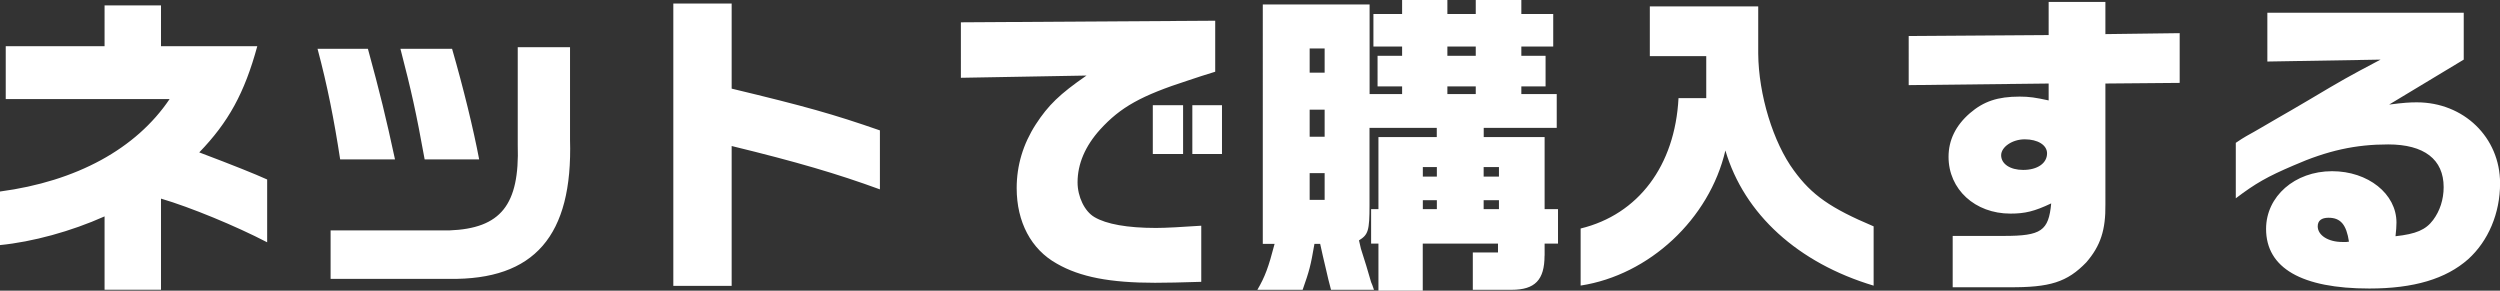 <?xml version="1.0" encoding="utf-8"?>
<!-- Generator: Adobe Illustrator 24.1.0, SVG Export Plug-In . SVG Version: 6.00 Build 0)  -->
<svg version="1.1" id="&#x30EC;&#x30A4;&#x30E4;&#x30FC;_1" xmlns="http://www.w3.org/2000/svg" xmlns:xlink="http://www.w3.org/1999/xlink" x="0px" y="0px" viewbox="0 0 313.67 36.47" style="enable-background:new 0 0 313.67 36.47;" xml:space="preserve" width="313.67" height="36.47">
<rect width="100%" height="100%" fill="#333333" stroke="none"/>
<style type="text/css">
	.st0{fill-rule:evenodd;clip-rule:evenodd;fill:#FFFFFF;}
</style>
<path class="st0" d="M303.24,12.84c5.88,0,10.44,4.4,10.44,10.16c0,3.76-1.48,7.24-4,9.52c-2.8,2.48-6.84,3.68-12.4,3.68
	c-8.48,0-12.96-2.56-12.96-7.48c0-4.08,3.6-7.24,8.28-7.24c4.52,0,8.08,2.84,8.08,6.44c0,0.4-0.04,1.08-0.12,1.72
	c2.56-0.28,3.8-0.8,4.72-2.04c0.84-1.12,1.32-2.56,1.32-4.12c0-3.48-2.44-5.36-6.96-5.36c-4.08,0-7.6,0.76-11.88,2.64
	c-3.28,1.4-4.76,2.24-7.24,4.12v-6.96c0.32-0.24,1.24-0.8,1.32-0.84c1.32-0.72,2.64-1.52,3.96-2.28c0.92-0.52,2.36-1.36,3.92-2.28
	c4.24-2.52,4.72-2.8,8.96-5.04l-14.2,0.24V1.6h24.64v5.88l-9.36,5.64C301.64,12.88,302.36,12.84,303.24,12.84z M292.16,27.32
	c-0.88,0-1.36,0.36-1.36,1.08c0,1.12,1.32,1.96,3.08,1.96h0.36h0.16l0.32-0.04C294.4,28.2,293.68,27.32,292.16,27.32z M264.16,25.64
	c0.04,3.2-0.6,5.2-2.4,7.28c-2.4,2.48-4.56,3.16-9.72,3.12H245V29.6h6.44c4.68,0,5.6-0.64,5.92-4.08c-2.12,1-3.28,1.28-5.12,1.28
	c-4.44,0-7.76-3.04-7.76-7.12c0-2.08,0.88-3.92,2.68-5.48c1.72-1.48,3.48-2.08,6.24-2.08c1.2,0,2,0.12,3.64,0.48v-2.12l-17.56,0.2
	V4.52l17.56-0.12V0.24h7.12v4.04l9.32-0.12v6.24l-9.32,0.08V25.64z M254.04,17.48c-1.56,0-2.96,0.96-2.96,2
	c0,1.08,1.12,1.84,2.76,1.84c1.8,0,3-0.84,3-2.08C256.84,18.2,255.68,17.48,254.04,17.48z M198.32,35.83v-7.16
	c7.24-1.76,11.84-7.88,12.28-16.36h3.48V7.04H207V0.8h13.6v5.92c0.04,5.16,1.88,11.16,4.48,14.68c2.24,3.08,4.6,4.72,10,7v7.44
	c-9.48-2.84-16.24-8.96-18.6-16.96C214.48,27.48,206.92,34.51,198.32,35.83z M193.79,32.08c0,3.04-1.2,4.28-4.12,4.28h-4.88v-4.68
	h3.16v-1.12h-9.44v5.92h-5.56v-5.92h-0.92v-4.32h0.92V17.2h7.32v-1.16h-8.44v9.68c0,3.24-0.16,3.72-1.32,4.44
	c0.12,0.56,0.2,0.92,0.24,1.04l0.68,2.16l0.6,2.04c0.08,0.16,0.2,0.48,0.36,0.96H167c-0.28-1.12-0.44-1.64-0.6-2.44
	c-0.32-1.32-0.56-2.4-0.76-3.32h-0.72c-0.48,2.8-0.64,3.36-1.48,5.76h-5.68c0.96-1.64,1.4-2.84,2.16-5.76h-1.48V0.56h13.4V11.8h4.08
	v-0.96h-3.08V7h3.08V5.84h-3.6V1.76h3.6V0h5.68v1.76h3.56V0h5.72v1.76h4v4.08h-4V7h3.04v3.84h-3.04v0.96h4.44v4.24h-9.16v1.16h7.64
	v9.04h1.68v4.32h-1.68V32.08z M166.2,6.08h-1.88v3.04h1.88V6.08z M166.2,13.76h-1.88v3.4h1.88V13.76z M166.2,21.72h-1.88v3.36h1.88
	V21.72z M180.28,20.96h-1.76v1.2h1.76V20.96z M180.28,25.12h-1.76v1.12h1.76V25.12z M185.16,5.84h-3.56V7h3.56V5.84z M185.16,10.84
	h-3.56v0.96h3.56V10.84z M188.07,20.96h-1.92v1.2h1.92V20.96z M188.07,25.12h-1.92v1.12h1.92V25.12z M149.6,13.2h3.72v6.12h-3.72
	V13.2z M144.64,13.2h3.8v6.12h-3.8V13.2z M138.04,16.24c-1.88,2.08-2.84,4.32-2.84,6.64c0,1.8,0.88,3.64,2.12,4.36
	c1.48,0.88,4.12,1.36,7.72,1.36c1.2,0,3.32-0.12,5.68-0.28v7.04c-2.4,0.08-4.52,0.12-5.8,0.12c-5.64,0-9.4-0.72-12.32-2.4
	c-3.24-1.8-5.04-5.24-5.04-9.48c0-2.84,0.8-5.52,2.4-8c1.56-2.4,3-3.8,6.36-6.12l-15.76,0.28V2.8l31.91-0.2V9
	c-1.2,0.36-2.28,0.72-3.36,1.08C143.16,12,140.6,13.44,138.04,16.24z M91.8,35.87h-7.32V0.44h7.32v10.68
	c9.32,2.24,12.72,3.2,18.6,5.24v7.4c-5.36-1.96-10.4-3.44-18.6-5.44V35.87z M56.36,34.99H41.48v-6.08h14.88
	c6.48-0.24,8.84-3.2,8.6-10.72V5.92h6.56v11.6C71.88,29.6,67.04,35.15,56.36,34.99z M50.24,6.12h6.48c1.44,5,2.68,10.08,3.4,13.88
	h-6.84C52.2,14.04,51.64,11.52,50.24,6.12z M39.84,6.12h6.32c1.52,5.56,2.28,8.68,3.4,13.88h-6.88
	C41.92,15.04,41.08,10.76,39.84,6.12z M20.2,36.35h-7.08v-9.2c-4.2,1.88-9.04,3.2-13.12,3.6v-6.72c9.6-1.28,17.08-5.36,21.28-11.6
	H0.72V5.8h12.4V0.68h7.08V5.8h12.08c-1.6,5.88-3.64,9.56-7.28,13.32c4.44,1.68,6.92,2.68,8.52,3.4v7.88
	c-3.92-2.04-9.64-4.4-13.32-5.48V36.35z"/>
</svg>

